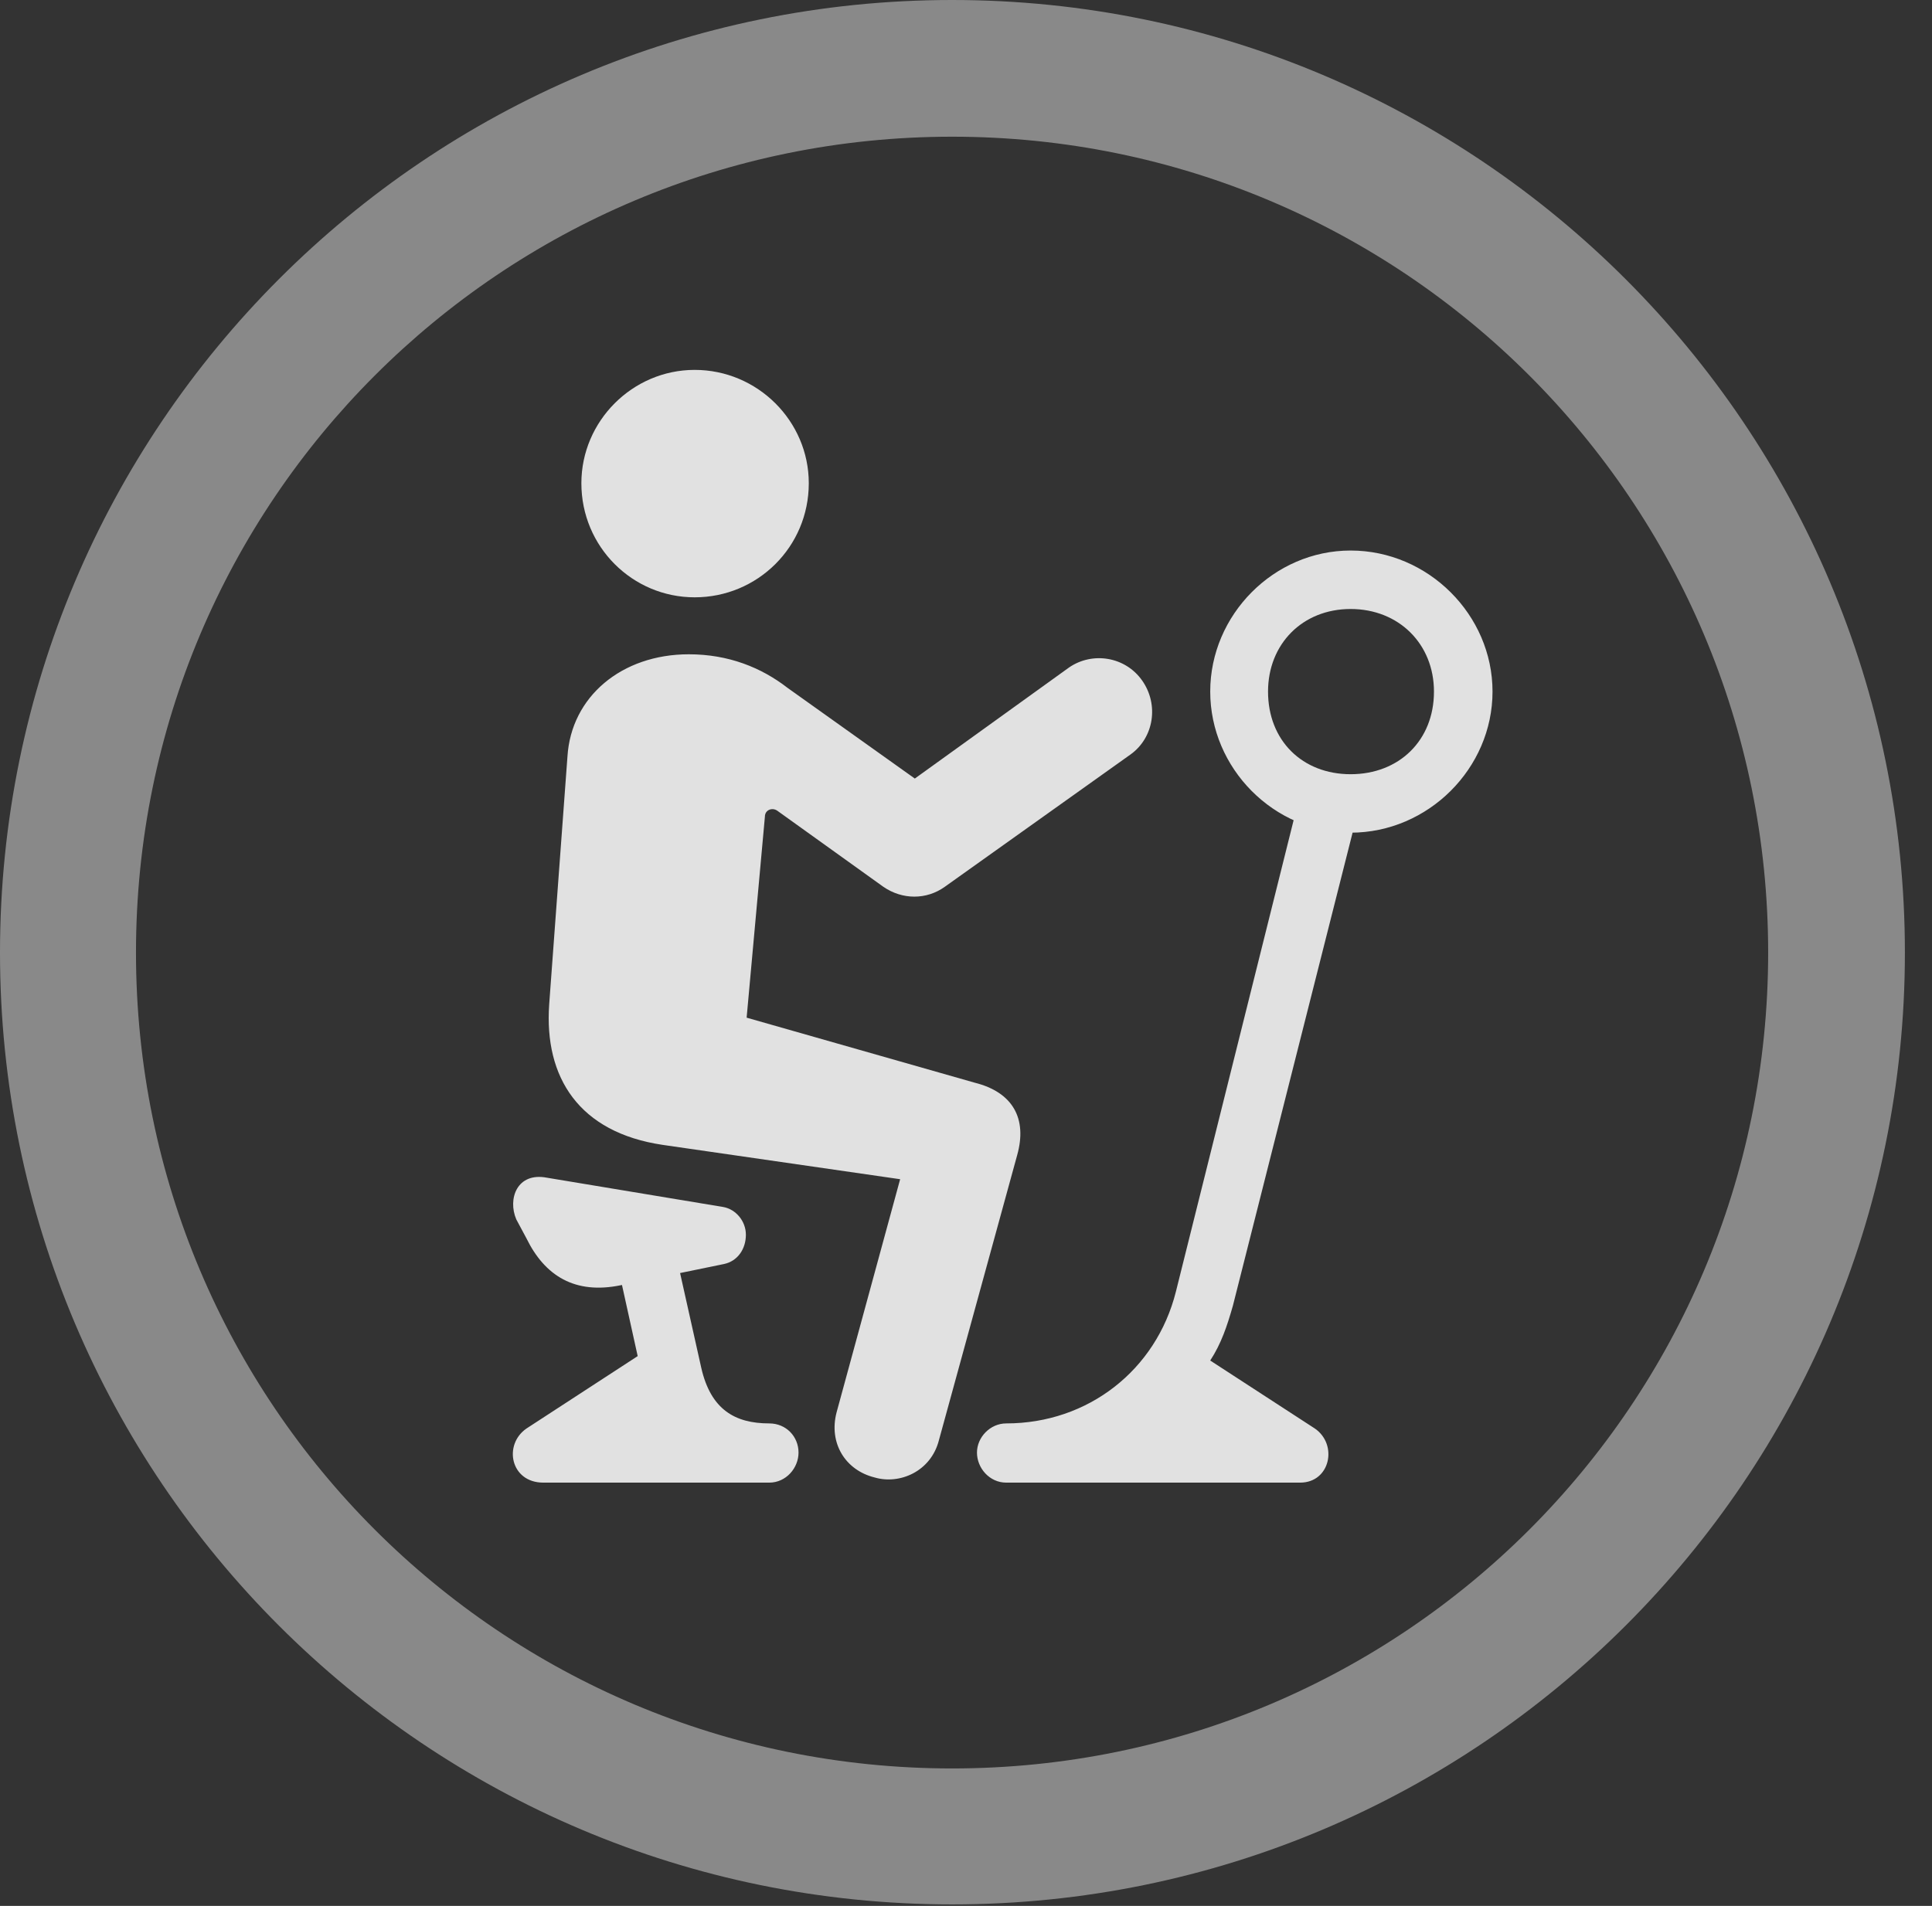 <?xml version="1.0" encoding="UTF-8"?>
<!--Generator: Apple Native CoreSVG 341-->
<!DOCTYPE svg
PUBLIC "-//W3C//DTD SVG 1.1//EN"
       "http://www.w3.org/Graphics/SVG/1.1/DTD/svg11.dtd">
<svg version="1.1" xmlns="http://www.w3.org/2000/svg" xmlns:xlink="http://www.w3.org/1999/xlink" viewBox="0 0 25.801 25.459">
 <rect x="0" y="0" width="25.801" height="25.459" fill="#333333" stroke="none"/>
 <g>
  <rect height="25.459" opacity="0" width="25.801" x="0" y="0"/>
  <path d="M12.715 25.439C19.736 25.439 25.439 19.746 25.439 12.725C25.439 5.703 19.736 0 12.715 0C5.693 0 0 5.703 0 12.725C0 19.746 5.693 25.439 12.715 25.439ZM12.715 23.623C6.689 23.623 1.816 18.75 1.816 12.725C1.816 6.699 6.689 1.826 12.715 1.826C18.74 1.826 23.613 6.699 23.613 12.725C23.613 18.75 18.74 23.623 12.715 23.623Z" fill="white" fill-opacity="0.425"/>
  <path d="M9.277 7.979C10.117 7.979 10.801 7.305 10.801 6.455C10.801 5.625 10.117 4.941 9.277 4.941C8.447 4.941 7.764 5.625 7.764 6.455C7.764 7.305 8.447 7.979 9.277 7.979ZM11.68 19.736C12.012 19.834 12.432 19.658 12.539 19.238L13.584 15.43C13.721 14.941 13.525 14.59 13.018 14.463L9.971 13.594L10.215 10.908C10.215 10.82 10.312 10.781 10.381 10.83L11.797 11.846C12.051 12.021 12.373 12.021 12.617 11.846L15.098 10.078C15.41 9.854 15.479 9.414 15.254 9.092C15.029 8.77 14.59 8.701 14.277 8.916L12.217 10.4L10.518 9.189C10.166 8.916 9.727 8.74 9.199 8.74C8.301 8.74 7.627 9.307 7.578 10.107L7.334 13.418C7.266 14.395 7.734 15.127 8.848 15.293L12.021 15.752L11.172 18.867C11.065 19.277 11.289 19.639 11.68 19.736ZM18.037 11.123C19.072 11.123 19.932 10.264 19.932 9.238C19.932 8.213 19.072 7.354 18.037 7.354C17.012 7.354 16.162 8.213 16.162 9.238C16.162 10.264 17.012 11.123 18.037 11.123ZM18.037 10.342C17.393 10.342 16.934 9.893 16.934 9.238C16.934 8.604 17.393 8.135 18.037 8.135C18.682 8.135 19.15 8.604 19.15 9.238C19.15 9.893 18.682 10.342 18.037 10.342ZM13.438 19.805L17.363 19.805C17.764 19.805 17.871 19.297 17.559 19.082L16.162 18.174C16.309 17.949 16.387 17.715 16.465 17.441L18.115 10.918L17.334 10.723L15.703 17.256C15.44 18.301 14.531 19.014 13.438 19.014C13.223 19.014 13.047 19.199 13.047 19.404C13.047 19.609 13.213 19.805 13.438 19.805ZM8.291 17.168L9.668 16.885C9.854 16.846 9.961 16.68 9.961 16.494C9.961 16.309 9.824 16.152 9.658 16.123L7.305 15.732C6.904 15.654 6.777 16.016 6.895 16.289L7.031 16.543C7.275 17.041 7.676 17.295 8.291 17.168ZM7.256 19.805L10.273 19.805C10.498 19.805 10.664 19.609 10.664 19.404C10.664 19.189 10.498 19.014 10.273 19.014C9.814 19.014 9.492 18.828 9.365 18.271L8.955 16.436L8.184 16.611L8.516 18.115L7.031 19.082C6.719 19.297 6.816 19.805 7.256 19.805Z" fill="white" fill-opacity="0.85"/>
 </g>
</svg>
